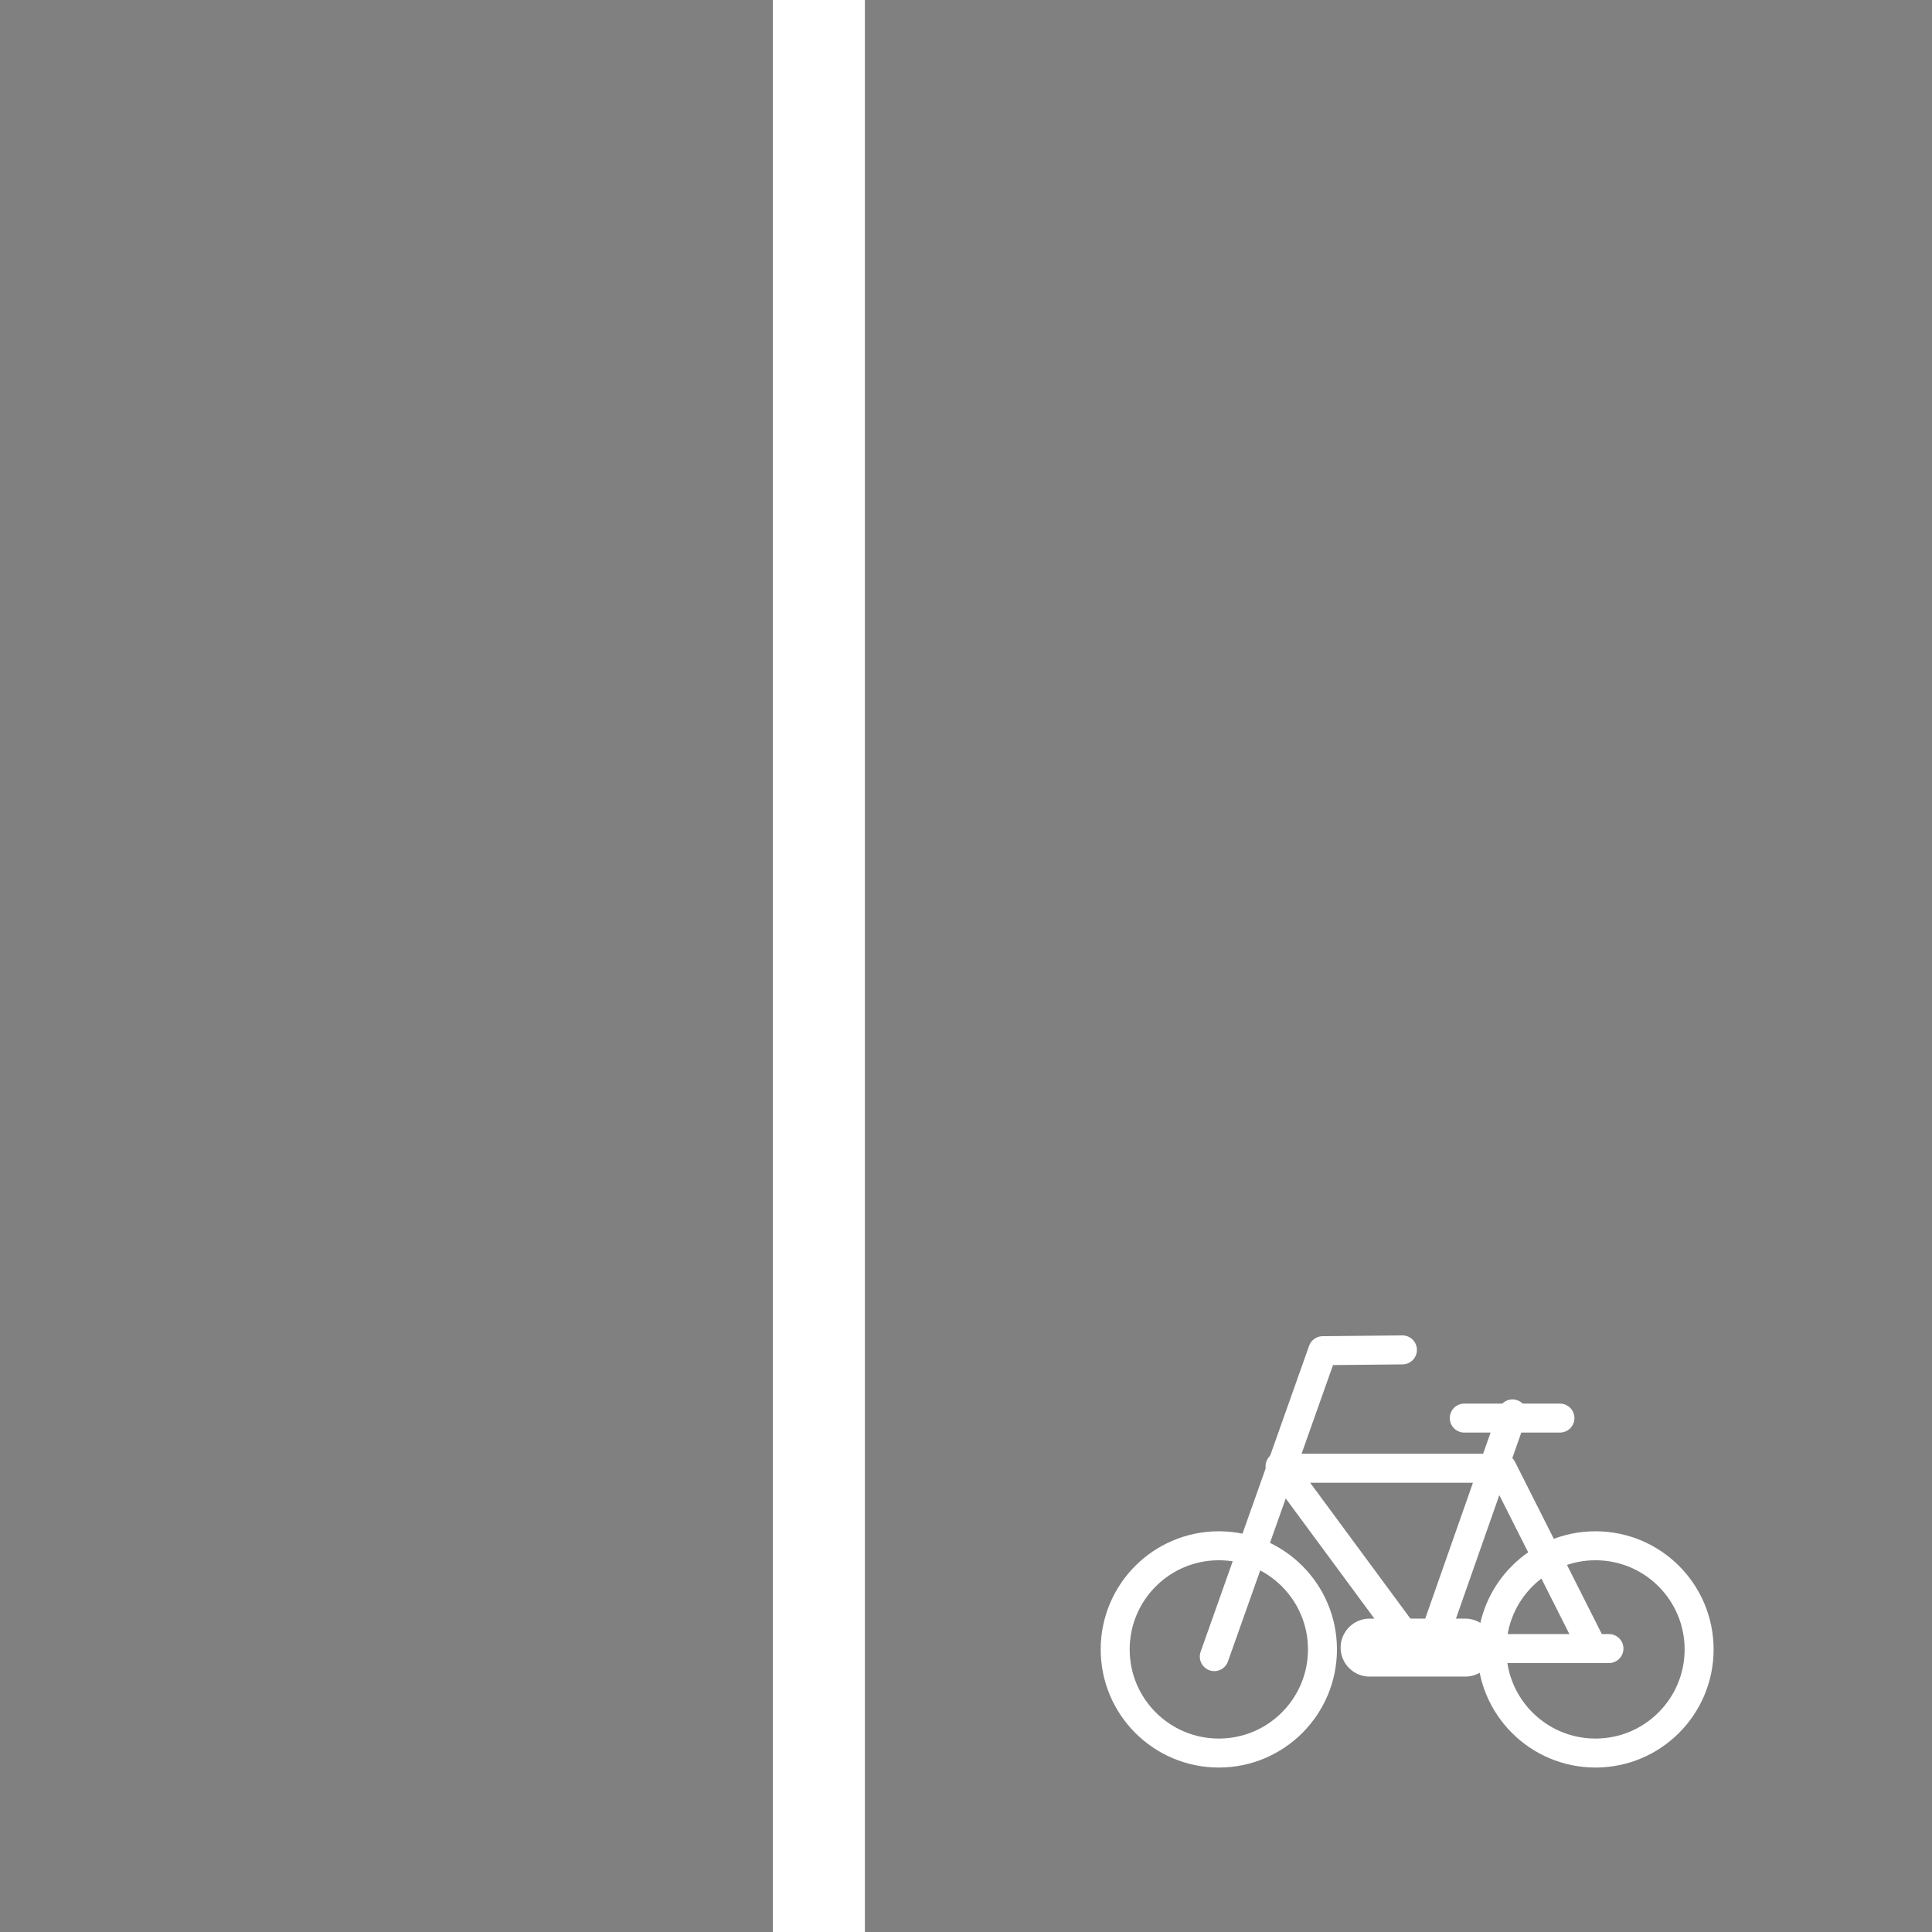 <?xml version="1.0" encoding="UTF-8" standalone="no"?>
<!DOCTYPE svg PUBLIC "-//W3C//DTD SVG 1.1//EN" "http://www.w3.org/Graphics/SVG/1.1/DTD/svg11.dtd">
<!-- Created with Vectornator (http://vectornator.io/) -->
<svg height="400.0pt" stroke-miterlimit="10" style="fill-rule:nonzero;clip-rule:evenodd;stroke-linecap:round;stroke-linejoin:round;" version="1.1" viewBox="0 0 400 400" width="400.0pt" xml:space="preserve" xmlns="http://www.w3.org/2000/svg" xmlns:xlink="http://www.w3.org/1999/xlink">
<rect x="0" y="0" width="400" height="400" fill="#333333" stroke="none"/>
<defs/>
<clipPath id="ArtboardFrame">
<rect height="400" width="400" x="0" y="0"/>
</clipPath>
<g clip-path="url(#ArtboardFrame)" id="名称未設定">
<g opacity="1">
<path d="M1.42109e-14 0L400 0L400 0L400 400L400 400L1.42109e-14 400L1.42109e-14 400L1.42109e-14 0L1.42109e-14 0Z" fill="#808080" fill-rule="nonzero" opacity="1" stroke="none"/>
</g>
<path d="M230.887 341.493C230.887 329.642 240.494 320.035 252.344 320.035C264.195 320.035 273.802 329.642 273.802 341.493C273.802 353.343 264.195 362.95 252.344 362.95C240.494 362.95 230.887 353.343 230.887 341.493Z" fill="none" opacity="1" stroke="#ffffff" stroke-linecap="butt" stroke-linejoin="miter" stroke-width="6"/>
<path d="M308.87 341.493C308.87 329.642 318.476 320.035 330.327 320.035C342.177 320.035 351.784 329.642 351.784 341.493C351.784 353.343 342.177 362.95 330.327 362.95C318.476 362.95 308.87 353.343 308.87 341.493Z" fill="none" opacity="1" stroke="#ffffff" stroke-linecap="butt" stroke-linejoin="miter" stroke-width="6"/>
<path d="M251.405 342.984L273.86 279.644L290.357 279.481" fill="none" opacity="1" stroke="#ffffff" stroke-linecap="butt" stroke-linejoin="miter" stroke-width="6"/>
<path d="M333.117 341.317L292.854 341.317L265.02 303.586" fill="none" opacity="1" stroke="#ffffff" stroke-linecap="butt" stroke-linejoin="miter" stroke-width="6"/>
<path d="M265.484 303.982L310.971 303.982L329.723 341.17" fill="none" opacity="1" stroke="#ffffff" stroke-linecap="butt" stroke-linejoin="miter" stroke-width="6"/>
<path d="M296.013 341.512L313.144 292.736" fill="none" opacity="1" stroke="#ffffff" stroke-linecap="butt" stroke-linejoin="miter" stroke-width="6"/>
<path d="M303.165 293.598L322.97 293.598" fill="none" opacity="1" stroke="#ffffff" stroke-linecap="butt" stroke-linejoin="miter" stroke-width="6"/>
<path d="M283.564 341.119L303.368 341.119" fill="none" opacity="1" stroke="#ffffff" stroke-linecap="butt" stroke-linejoin="miter" stroke-width="12"/>
<path d="M160-3.55271e-15L179.066-3.55271e-15L179.066-3.55271e-15L179.066 400L179.066 400L160 400L160 400L160-3.55271e-15L160-3.55271e-15Z" fill="#ffffff" fill-rule="nonzero" opacity="1" stroke="none"/>
</g>
</svg>
